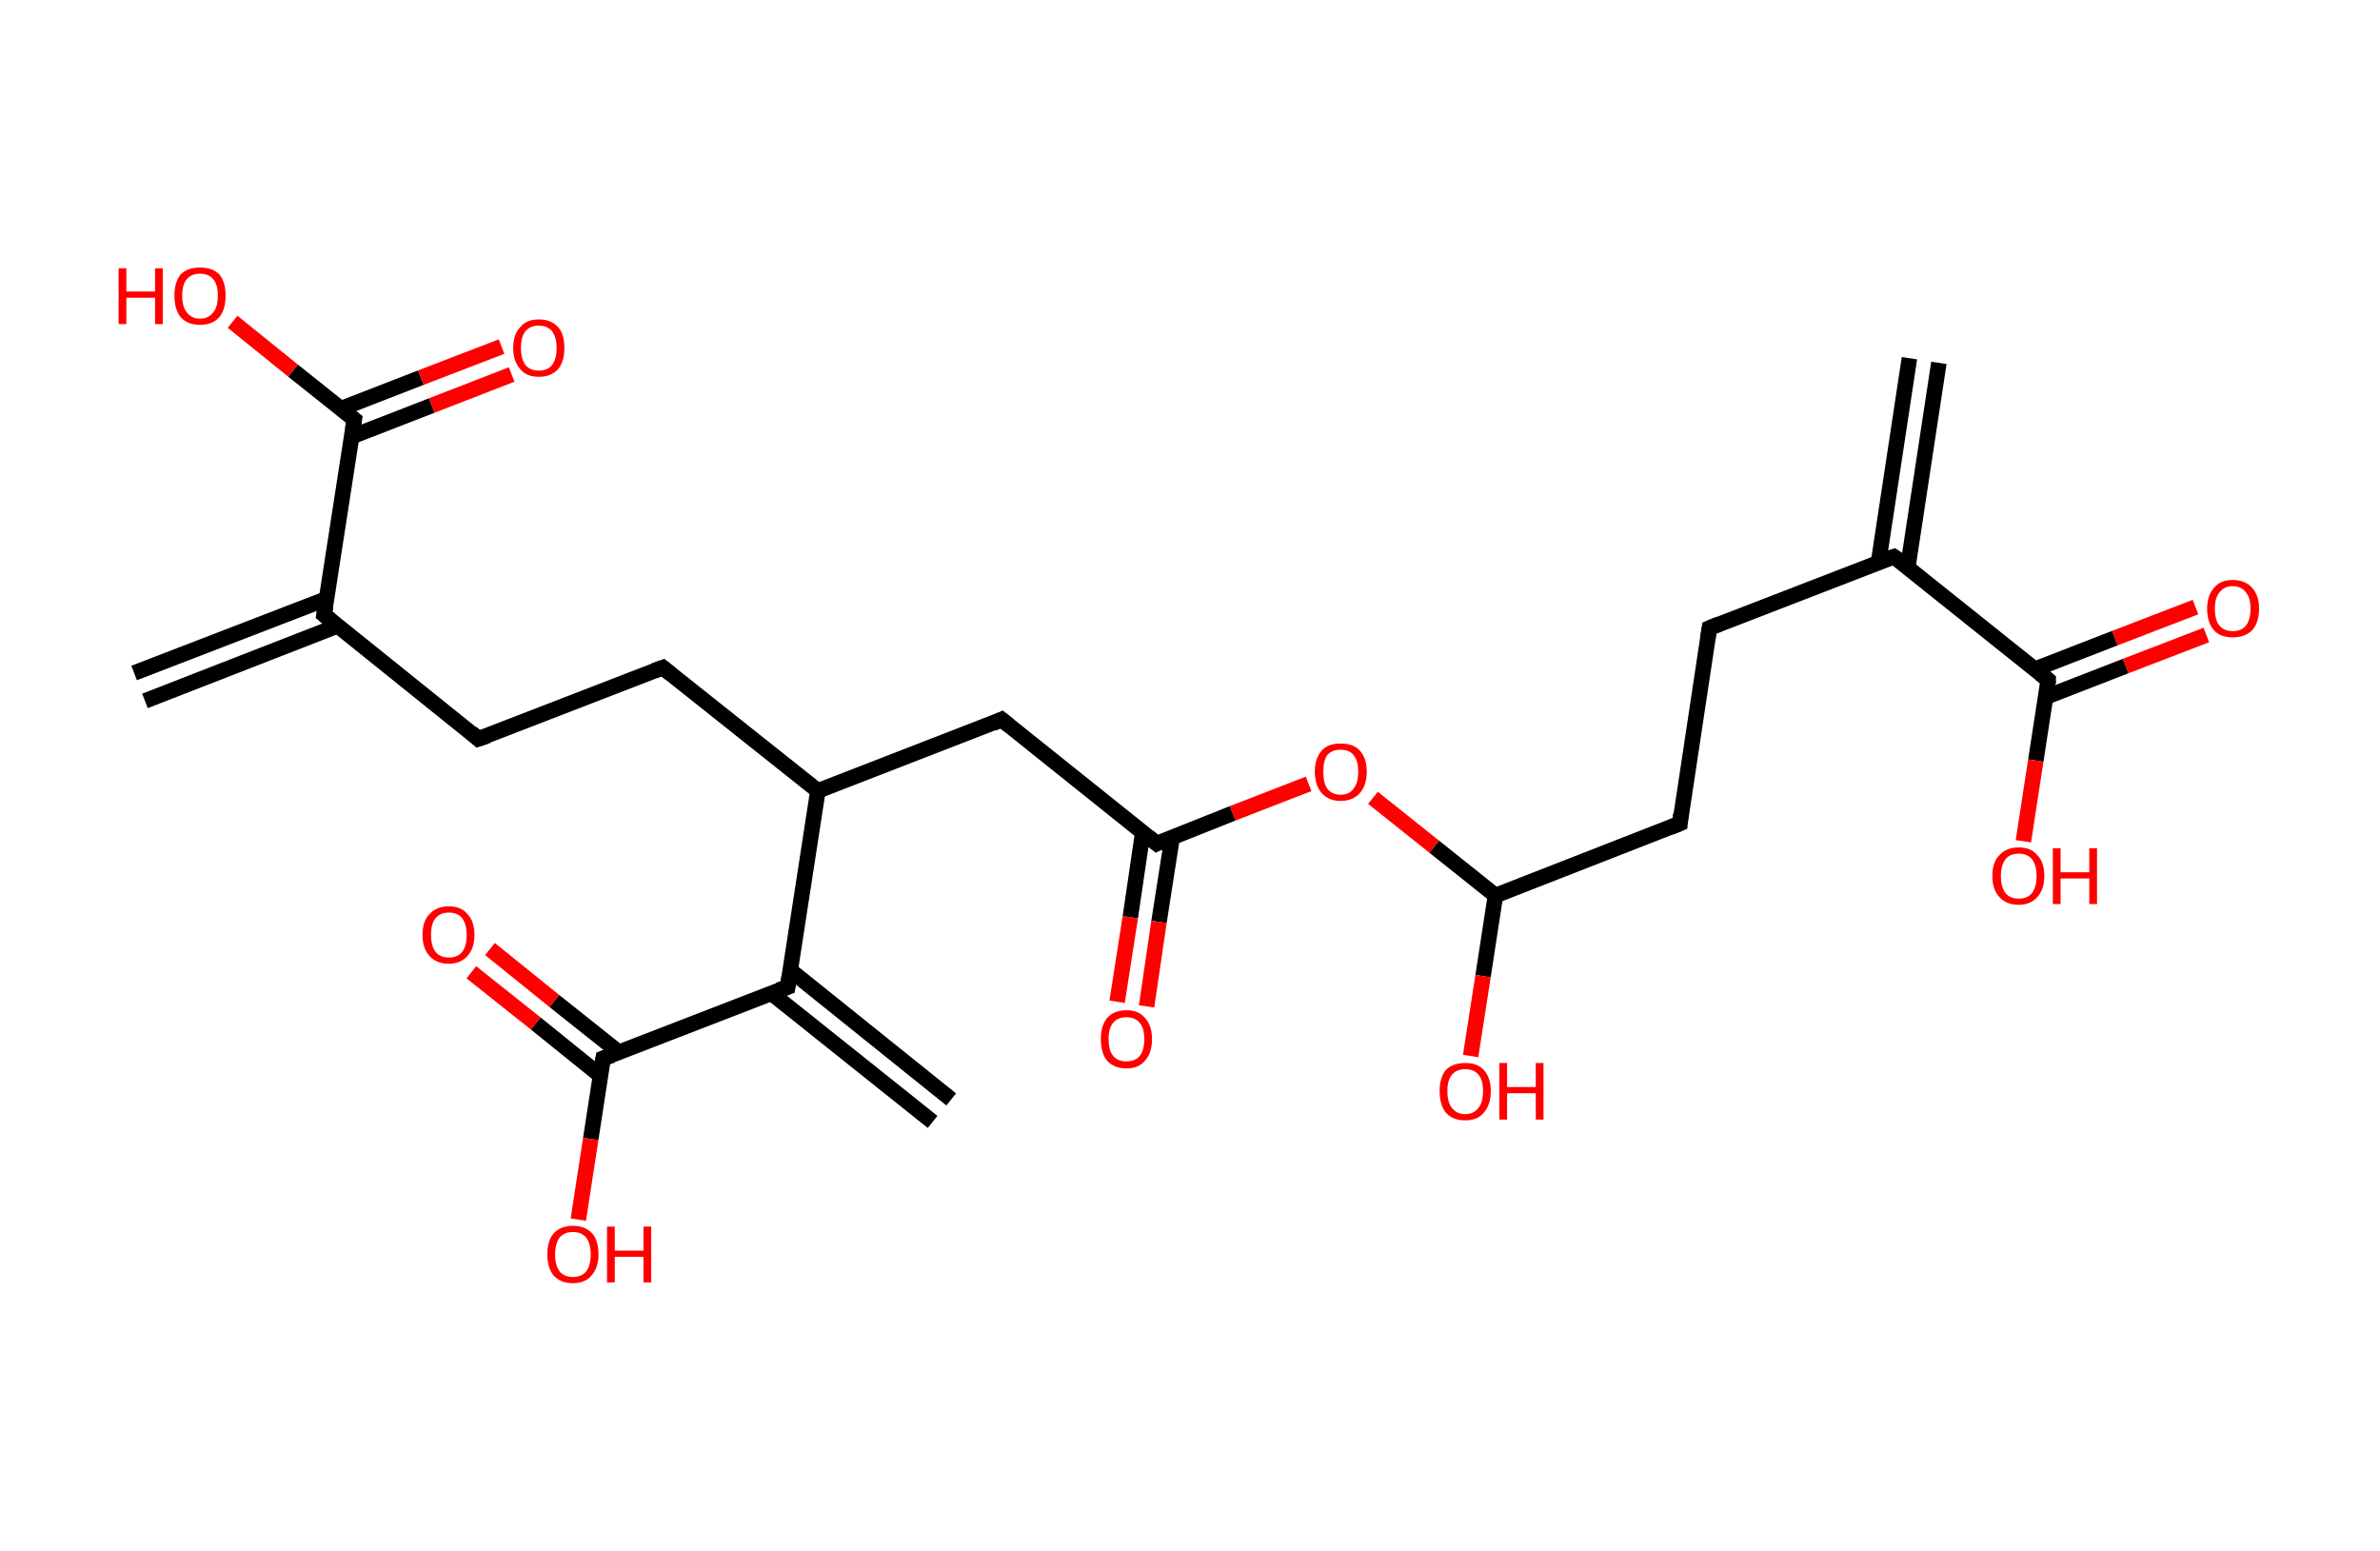 <?xml version='1.0' encoding='ASCII' standalone='yes'?>
<svg xmlns="http://www.w3.org/2000/svg" xmlns:rdkit="http://www.rdkit.org/xml" xmlns:xlink="http://www.w3.org/1999/xlink" version="1.1" baseProfile="full" xml:space="preserve" width="307px" height="200px" viewBox="0 0 307 200">
<!-- END OF HEADER -->
<rect style="opacity:1.0;fill:#FFFFFF;stroke:none" width="307.0" height="200.0" x="0.0" y="0.0"> </rect>
<path class="bond-0 atom-0 atom-1" d="M 250.1,46.8 L 246.1,73.1" style="fill:none;fill-rule:evenodd;stroke:#000000;stroke-width:2.0px;stroke-linecap:butt;stroke-linejoin:miter;stroke-opacity:1"/>
<path class="bond-0 atom-0 atom-1" d="M 246.3,46.2 L 242.3,72.6" style="fill:none;fill-rule:evenodd;stroke:#000000;stroke-width:2.0px;stroke-linecap:butt;stroke-linejoin:miter;stroke-opacity:1"/>
<path class="bond-1 atom-1 atom-2" d="M 244.3,71.8 L 220.5,81.0" style="fill:none;fill-rule:evenodd;stroke:#000000;stroke-width:2.0px;stroke-linecap:butt;stroke-linejoin:miter;stroke-opacity:1"/>
<path class="bond-2 atom-2 atom-3" d="M 220.5,81.0 L 216.7,106.2" style="fill:none;fill-rule:evenodd;stroke:#000000;stroke-width:2.0px;stroke-linecap:butt;stroke-linejoin:miter;stroke-opacity:1"/>
<path class="bond-3 atom-3 atom-4" d="M 216.7,106.2 L 192.9,115.5" style="fill:none;fill-rule:evenodd;stroke:#000000;stroke-width:2.0px;stroke-linecap:butt;stroke-linejoin:miter;stroke-opacity:1"/>
<path class="bond-4 atom-4 atom-5" d="M 192.9,115.5 L 191.3,125.9" style="fill:none;fill-rule:evenodd;stroke:#000000;stroke-width:2.0px;stroke-linecap:butt;stroke-linejoin:miter;stroke-opacity:1"/>
<path class="bond-4 atom-4 atom-5" d="M 191.3,125.9 L 189.7,136.2" style="fill:none;fill-rule:evenodd;stroke:#FF0000;stroke-width:2.0px;stroke-linecap:butt;stroke-linejoin:miter;stroke-opacity:1"/>
<path class="bond-5 atom-4 atom-6" d="M 192.9,115.5 L 185.0,109.2" style="fill:none;fill-rule:evenodd;stroke:#000000;stroke-width:2.0px;stroke-linecap:butt;stroke-linejoin:miter;stroke-opacity:1"/>
<path class="bond-5 atom-4 atom-6" d="M 185.0,109.2 L 177.1,102.9" style="fill:none;fill-rule:evenodd;stroke:#FF0000;stroke-width:2.0px;stroke-linecap:butt;stroke-linejoin:miter;stroke-opacity:1"/>
<path class="bond-6 atom-6 atom-7" d="M 168.8,101.1 L 159.0,104.9" style="fill:none;fill-rule:evenodd;stroke:#FF0000;stroke-width:2.0px;stroke-linecap:butt;stroke-linejoin:miter;stroke-opacity:1"/>
<path class="bond-6 atom-6 atom-7" d="M 159.0,104.9 L 149.2,108.8" style="fill:none;fill-rule:evenodd;stroke:#000000;stroke-width:2.0px;stroke-linecap:butt;stroke-linejoin:miter;stroke-opacity:1"/>
<path class="bond-7 atom-7 atom-8" d="M 147.4,107.4 L 145.8,118.3" style="fill:none;fill-rule:evenodd;stroke:#000000;stroke-width:2.0px;stroke-linecap:butt;stroke-linejoin:miter;stroke-opacity:1"/>
<path class="bond-7 atom-7 atom-8" d="M 145.8,118.3 L 144.1,129.2" style="fill:none;fill-rule:evenodd;stroke:#FF0000;stroke-width:2.0px;stroke-linecap:butt;stroke-linejoin:miter;stroke-opacity:1"/>
<path class="bond-7 atom-7 atom-8" d="M 151.2,108.0 L 149.5,118.9" style="fill:none;fill-rule:evenodd;stroke:#000000;stroke-width:2.0px;stroke-linecap:butt;stroke-linejoin:miter;stroke-opacity:1"/>
<path class="bond-7 atom-7 atom-8" d="M 149.5,118.9 L 147.9,129.8" style="fill:none;fill-rule:evenodd;stroke:#FF0000;stroke-width:2.0px;stroke-linecap:butt;stroke-linejoin:miter;stroke-opacity:1"/>
<path class="bond-8 atom-7 atom-9" d="M 149.2,108.8 L 129.2,92.8" style="fill:none;fill-rule:evenodd;stroke:#000000;stroke-width:2.0px;stroke-linecap:butt;stroke-linejoin:miter;stroke-opacity:1"/>
<path class="bond-9 atom-9 atom-10" d="M 129.2,92.8 L 105.5,102.0" style="fill:none;fill-rule:evenodd;stroke:#000000;stroke-width:2.0px;stroke-linecap:butt;stroke-linejoin:miter;stroke-opacity:1"/>
<path class="bond-10 atom-10 atom-11" d="M 105.5,102.0 L 85.5,86.1" style="fill:none;fill-rule:evenodd;stroke:#000000;stroke-width:2.0px;stroke-linecap:butt;stroke-linejoin:miter;stroke-opacity:1"/>
<path class="bond-11 atom-11 atom-12" d="M 85.5,86.1 L 61.7,95.3" style="fill:none;fill-rule:evenodd;stroke:#000000;stroke-width:2.0px;stroke-linecap:butt;stroke-linejoin:miter;stroke-opacity:1"/>
<path class="bond-12 atom-12 atom-13" d="M 61.7,95.3 L 41.8,79.3" style="fill:none;fill-rule:evenodd;stroke:#000000;stroke-width:2.0px;stroke-linecap:butt;stroke-linejoin:miter;stroke-opacity:1"/>
<path class="bond-13 atom-13 atom-14" d="M 42.2,77.2 L 17.3,86.8" style="fill:none;fill-rule:evenodd;stroke:#000000;stroke-width:2.0px;stroke-linecap:butt;stroke-linejoin:miter;stroke-opacity:1"/>
<path class="bond-13 atom-13 atom-14" d="M 43.6,80.7 L 18.7,90.4" style="fill:none;fill-rule:evenodd;stroke:#000000;stroke-width:2.0px;stroke-linecap:butt;stroke-linejoin:miter;stroke-opacity:1"/>
<path class="bond-14 atom-13 atom-15" d="M 41.8,79.3 L 45.7,54.1" style="fill:none;fill-rule:evenodd;stroke:#000000;stroke-width:2.0px;stroke-linecap:butt;stroke-linejoin:miter;stroke-opacity:1"/>
<path class="bond-15 atom-15 atom-16" d="M 45.4,56.3 L 55.7,52.3" style="fill:none;fill-rule:evenodd;stroke:#000000;stroke-width:2.0px;stroke-linecap:butt;stroke-linejoin:miter;stroke-opacity:1"/>
<path class="bond-15 atom-15 atom-16" d="M 55.7,52.3 L 66.0,48.3" style="fill:none;fill-rule:evenodd;stroke:#FF0000;stroke-width:2.0px;stroke-linecap:butt;stroke-linejoin:miter;stroke-opacity:1"/>
<path class="bond-15 atom-15 atom-16" d="M 44.0,52.7 L 54.3,48.7" style="fill:none;fill-rule:evenodd;stroke:#000000;stroke-width:2.0px;stroke-linecap:butt;stroke-linejoin:miter;stroke-opacity:1"/>
<path class="bond-15 atom-15 atom-16" d="M 54.3,48.7 L 64.7,44.7" style="fill:none;fill-rule:evenodd;stroke:#FF0000;stroke-width:2.0px;stroke-linecap:butt;stroke-linejoin:miter;stroke-opacity:1"/>
<path class="bond-16 atom-15 atom-17" d="M 45.7,54.1 L 37.8,47.8" style="fill:none;fill-rule:evenodd;stroke:#000000;stroke-width:2.0px;stroke-linecap:butt;stroke-linejoin:miter;stroke-opacity:1"/>
<path class="bond-16 atom-15 atom-17" d="M 37.8,47.8 L 30.0,41.5" style="fill:none;fill-rule:evenodd;stroke:#FF0000;stroke-width:2.0px;stroke-linecap:butt;stroke-linejoin:miter;stroke-opacity:1"/>
<path class="bond-17 atom-10 atom-18" d="M 105.5,102.0 L 101.6,127.3" style="fill:none;fill-rule:evenodd;stroke:#000000;stroke-width:2.0px;stroke-linecap:butt;stroke-linejoin:miter;stroke-opacity:1"/>
<path class="bond-18 atom-18 atom-19" d="M 99.5,128.1 L 120.3,144.7" style="fill:none;fill-rule:evenodd;stroke:#000000;stroke-width:2.0px;stroke-linecap:butt;stroke-linejoin:miter;stroke-opacity:1"/>
<path class="bond-18 atom-18 atom-19" d="M 101.9,125.1 L 122.7,141.8" style="fill:none;fill-rule:evenodd;stroke:#000000;stroke-width:2.0px;stroke-linecap:butt;stroke-linejoin:miter;stroke-opacity:1"/>
<path class="bond-19 atom-18 atom-20" d="M 101.6,127.3 L 77.8,136.5" style="fill:none;fill-rule:evenodd;stroke:#000000;stroke-width:2.0px;stroke-linecap:butt;stroke-linejoin:miter;stroke-opacity:1"/>
<path class="bond-20 atom-20 atom-21" d="M 79.8,135.7 L 71.5,129.1" style="fill:none;fill-rule:evenodd;stroke:#000000;stroke-width:2.0px;stroke-linecap:butt;stroke-linejoin:miter;stroke-opacity:1"/>
<path class="bond-20 atom-20 atom-21" d="M 71.5,129.1 L 63.2,122.4" style="fill:none;fill-rule:evenodd;stroke:#FF0000;stroke-width:2.0px;stroke-linecap:butt;stroke-linejoin:miter;stroke-opacity:1"/>
<path class="bond-20 atom-20 atom-21" d="M 77.4,138.7 L 69.1,132.0" style="fill:none;fill-rule:evenodd;stroke:#000000;stroke-width:2.0px;stroke-linecap:butt;stroke-linejoin:miter;stroke-opacity:1"/>
<path class="bond-20 atom-20 atom-21" d="M 69.1,132.0 L 60.8,125.4" style="fill:none;fill-rule:evenodd;stroke:#FF0000;stroke-width:2.0px;stroke-linecap:butt;stroke-linejoin:miter;stroke-opacity:1"/>
<path class="bond-21 atom-20 atom-22" d="M 77.8,136.5 L 76.2,146.9" style="fill:none;fill-rule:evenodd;stroke:#000000;stroke-width:2.0px;stroke-linecap:butt;stroke-linejoin:miter;stroke-opacity:1"/>
<path class="bond-21 atom-20 atom-22" d="M 76.2,146.9 L 74.6,157.3" style="fill:none;fill-rule:evenodd;stroke:#FF0000;stroke-width:2.0px;stroke-linecap:butt;stroke-linejoin:miter;stroke-opacity:1"/>
<path class="bond-22 atom-1 atom-23" d="M 244.3,71.8 L 264.2,87.7" style="fill:none;fill-rule:evenodd;stroke:#000000;stroke-width:2.0px;stroke-linecap:butt;stroke-linejoin:miter;stroke-opacity:1"/>
<path class="bond-23 atom-23 atom-24" d="M 263.9,89.9 L 274.2,85.9" style="fill:none;fill-rule:evenodd;stroke:#000000;stroke-width:2.0px;stroke-linecap:butt;stroke-linejoin:miter;stroke-opacity:1"/>
<path class="bond-23 atom-23 atom-24" d="M 274.2,85.9 L 284.6,81.9" style="fill:none;fill-rule:evenodd;stroke:#FF0000;stroke-width:2.0px;stroke-linecap:butt;stroke-linejoin:miter;stroke-opacity:1"/>
<path class="bond-23 atom-23 atom-24" d="M 262.5,86.3 L 272.8,82.3" style="fill:none;fill-rule:evenodd;stroke:#000000;stroke-width:2.0px;stroke-linecap:butt;stroke-linejoin:miter;stroke-opacity:1"/>
<path class="bond-23 atom-23 atom-24" d="M 272.8,82.3 L 283.2,78.3" style="fill:none;fill-rule:evenodd;stroke:#FF0000;stroke-width:2.0px;stroke-linecap:butt;stroke-linejoin:miter;stroke-opacity:1"/>
<path class="bond-24 atom-23 atom-25" d="M 264.2,87.7 L 262.6,98.1" style="fill:none;fill-rule:evenodd;stroke:#000000;stroke-width:2.0px;stroke-linecap:butt;stroke-linejoin:miter;stroke-opacity:1"/>
<path class="bond-24 atom-23 atom-25" d="M 262.6,98.1 L 261.0,108.5" style="fill:none;fill-rule:evenodd;stroke:#FF0000;stroke-width:2.0px;stroke-linecap:butt;stroke-linejoin:miter;stroke-opacity:1"/>
<path d="M 243.1,72.2 L 244.3,71.8 L 245.3,72.5" style="fill:none;stroke:#000000;stroke-width:2.0px;stroke-linecap:butt;stroke-linejoin:miter;stroke-opacity:1;"/>
<path d="M 221.7,80.5 L 220.5,81.0 L 220.3,82.3" style="fill:none;stroke:#000000;stroke-width:2.0px;stroke-linecap:butt;stroke-linejoin:miter;stroke-opacity:1;"/>
<path d="M 216.8,105.0 L 216.7,106.2 L 215.5,106.7" style="fill:none;stroke:#000000;stroke-width:2.0px;stroke-linecap:butt;stroke-linejoin:miter;stroke-opacity:1;"/>
<path d="M 149.6,108.6 L 149.2,108.8 L 148.2,108.0" style="fill:none;stroke:#000000;stroke-width:2.0px;stroke-linecap:butt;stroke-linejoin:miter;stroke-opacity:1;"/>
<path d="M 130.2,93.6 L 129.2,92.8 L 128.1,93.3" style="fill:none;stroke:#000000;stroke-width:2.0px;stroke-linecap:butt;stroke-linejoin:miter;stroke-opacity:1;"/>
<path d="M 86.5,86.9 L 85.5,86.1 L 84.4,86.5" style="fill:none;stroke:#000000;stroke-width:2.0px;stroke-linecap:butt;stroke-linejoin:miter;stroke-opacity:1;"/>
<path d="M 62.9,94.9 L 61.7,95.3 L 60.8,94.5" style="fill:none;stroke:#000000;stroke-width:2.0px;stroke-linecap:butt;stroke-linejoin:miter;stroke-opacity:1;"/>
<path d="M 42.8,80.1 L 41.8,79.3 L 42.0,78.1" style="fill:none;stroke:#000000;stroke-width:2.0px;stroke-linecap:butt;stroke-linejoin:miter;stroke-opacity:1;"/>
<path d="M 45.5,55.4 L 45.7,54.1 L 45.3,53.8" style="fill:none;stroke:#000000;stroke-width:2.0px;stroke-linecap:butt;stroke-linejoin:miter;stroke-opacity:1;"/>
<path d="M 101.8,126.0 L 101.6,127.3 L 100.4,127.7" style="fill:none;stroke:#000000;stroke-width:2.0px;stroke-linecap:butt;stroke-linejoin:miter;stroke-opacity:1;"/>
<path d="M 79.0,136.1 L 77.8,136.5 L 77.7,137.0" style="fill:none;stroke:#000000;stroke-width:2.0px;stroke-linecap:butt;stroke-linejoin:miter;stroke-opacity:1;"/>
<path d="M 263.2,86.9 L 264.2,87.7 L 264.2,88.2" style="fill:none;stroke:#000000;stroke-width:2.0px;stroke-linecap:butt;stroke-linejoin:miter;stroke-opacity:1;"/>
<path class="atom-5" d="M 185.7 140.7 Q 185.7 139.0, 186.5 138.0 Q 187.4 137.1, 189.0 137.1 Q 190.6 137.1, 191.4 138.0 Q 192.3 139.0, 192.3 140.7 Q 192.3 142.5, 191.4 143.5 Q 190.6 144.5, 189.0 144.5 Q 187.4 144.5, 186.5 143.5 Q 185.7 142.5, 185.7 140.7 M 189.0 143.7 Q 190.1 143.7, 190.7 142.9 Q 191.3 142.2, 191.3 140.7 Q 191.3 139.3, 190.7 138.6 Q 190.1 137.9, 189.0 137.9 Q 187.9 137.9, 187.3 138.6 Q 186.7 139.3, 186.7 140.7 Q 186.7 142.2, 187.3 142.9 Q 187.9 143.7, 189.0 143.7 " fill="#FF0000"/>
<path class="atom-5" d="M 193.4 137.1 L 194.4 137.1 L 194.4 140.2 L 198.1 140.2 L 198.1 137.1 L 199.1 137.1 L 199.1 144.4 L 198.1 144.4 L 198.1 141.0 L 194.4 141.0 L 194.4 144.4 L 193.4 144.4 L 193.4 137.1 " fill="#FF0000"/>
<path class="atom-6" d="M 169.6 99.5 Q 169.6 97.8, 170.5 96.8 Q 171.3 95.9, 172.9 95.9 Q 174.6 95.9, 175.4 96.8 Q 176.3 97.8, 176.3 99.5 Q 176.3 101.3, 175.4 102.3 Q 174.5 103.3, 172.9 103.3 Q 171.4 103.3, 170.5 102.3 Q 169.6 101.3, 169.6 99.5 M 172.9 102.5 Q 174.1 102.5, 174.6 101.7 Q 175.2 101.0, 175.2 99.5 Q 175.2 98.1, 174.6 97.4 Q 174.1 96.7, 172.9 96.7 Q 171.8 96.7, 171.2 97.4 Q 170.7 98.1, 170.7 99.5 Q 170.7 101.0, 171.2 101.7 Q 171.8 102.5, 172.9 102.5 " fill="#FF0000"/>
<path class="atom-8" d="M 142.0 134.0 Q 142.0 132.3, 142.8 131.3 Q 143.7 130.3, 145.3 130.3 Q 146.9 130.3, 147.7 131.3 Q 148.6 132.3, 148.6 134.0 Q 148.6 135.8, 147.7 136.8 Q 146.9 137.8, 145.3 137.8 Q 143.7 137.8, 142.8 136.8 Q 142.0 135.8, 142.0 134.0 M 145.3 136.9 Q 146.4 136.9, 147.0 136.2 Q 147.6 135.5, 147.6 134.0 Q 147.6 132.6, 147.0 131.9 Q 146.4 131.2, 145.3 131.2 Q 144.2 131.2, 143.6 131.9 Q 143.0 132.6, 143.0 134.0 Q 143.0 135.5, 143.6 136.2 Q 144.2 136.9, 145.3 136.9 " fill="#FF0000"/>
<path class="atom-16" d="M 66.2 44.9 Q 66.2 43.1, 67.1 42.2 Q 67.9 41.2, 69.5 41.2 Q 71.1 41.2, 72.0 42.2 Q 72.8 43.1, 72.8 44.9 Q 72.8 46.6, 72.0 47.6 Q 71.1 48.6, 69.5 48.6 Q 67.9 48.6, 67.1 47.6 Q 66.2 46.6, 66.2 44.9 M 69.5 47.8 Q 70.6 47.8, 71.2 47.1 Q 71.8 46.3, 71.8 44.9 Q 71.8 43.5, 71.2 42.7 Q 70.6 42.0, 69.5 42.0 Q 68.4 42.0, 67.8 42.7 Q 67.2 43.4, 67.2 44.9 Q 67.2 46.3, 67.8 47.1 Q 68.4 47.8, 69.5 47.8 " fill="#FF0000"/>
<path class="atom-17" d="M 15.3 34.6 L 16.3 34.6 L 16.3 37.6 L 20.0 37.6 L 20.0 34.6 L 21.0 34.6 L 21.0 41.8 L 20.0 41.8 L 20.0 38.4 L 16.3 38.4 L 16.3 41.8 L 15.3 41.8 L 15.3 34.6 " fill="#FF0000"/>
<path class="atom-17" d="M 22.5 38.1 Q 22.5 36.4, 23.3 35.4 Q 24.2 34.5, 25.8 34.5 Q 27.4 34.5, 28.3 35.4 Q 29.1 36.4, 29.1 38.1 Q 29.1 39.9, 28.3 40.9 Q 27.4 41.9, 25.8 41.9 Q 24.2 41.9, 23.3 40.9 Q 22.5 39.9, 22.5 38.1 M 25.8 41.1 Q 26.9 41.1, 27.5 40.3 Q 28.1 39.6, 28.1 38.1 Q 28.1 36.7, 27.5 36.0 Q 26.9 35.3, 25.8 35.3 Q 24.7 35.3, 24.1 36.0 Q 23.5 36.7, 23.5 38.1 Q 23.5 39.6, 24.1 40.3 Q 24.7 41.1, 25.8 41.1 " fill="#FF0000"/>
<path class="atom-21" d="M 54.5 120.6 Q 54.5 118.8, 55.4 117.9 Q 56.3 116.9, 57.9 116.9 Q 59.5 116.9, 60.3 117.9 Q 61.2 118.8, 61.2 120.6 Q 61.2 122.3, 60.3 123.3 Q 59.4 124.3, 57.9 124.3 Q 56.3 124.3, 55.4 123.3 Q 54.5 122.3, 54.5 120.6 M 57.9 123.5 Q 59.0 123.5, 59.6 122.8 Q 60.2 122.0, 60.2 120.6 Q 60.2 119.2, 59.6 118.4 Q 59.0 117.7, 57.9 117.7 Q 56.8 117.7, 56.2 118.4 Q 55.6 119.1, 55.6 120.6 Q 55.6 122.0, 56.2 122.8 Q 56.8 123.5, 57.9 123.5 " fill="#FF0000"/>
<path class="atom-22" d="M 70.6 161.8 Q 70.6 160.0, 71.4 159.1 Q 72.3 158.1, 73.9 158.1 Q 75.5 158.1, 76.4 159.1 Q 77.2 160.0, 77.2 161.8 Q 77.2 163.5, 76.3 164.5 Q 75.5 165.5, 73.9 165.5 Q 72.3 165.5, 71.4 164.5 Q 70.6 163.5, 70.6 161.8 M 73.9 164.7 Q 75.0 164.7, 75.6 164.0 Q 76.2 163.2, 76.2 161.8 Q 76.2 160.4, 75.6 159.6 Q 75.0 158.9, 73.9 158.9 Q 72.8 158.9, 72.2 159.6 Q 71.6 160.4, 71.6 161.8 Q 71.6 163.2, 72.2 164.0 Q 72.8 164.7, 73.9 164.7 " fill="#FF0000"/>
<path class="atom-22" d="M 78.3 158.2 L 79.3 158.2 L 79.3 161.3 L 83.0 161.3 L 83.0 158.2 L 84.0 158.2 L 84.0 165.4 L 83.0 165.4 L 83.0 162.1 L 79.3 162.1 L 79.3 165.4 L 78.3 165.4 L 78.3 158.2 " fill="#FF0000"/>
<path class="atom-24" d="M 284.7 78.5 Q 284.7 76.8, 285.6 75.8 Q 286.4 74.8, 288.0 74.8 Q 289.6 74.8, 290.5 75.8 Q 291.4 76.8, 291.4 78.5 Q 291.4 80.3, 290.5 81.3 Q 289.6 82.2, 288.0 82.2 Q 286.4 82.2, 285.6 81.3 Q 284.7 80.3, 284.7 78.5 M 288.0 81.4 Q 289.1 81.4, 289.7 80.7 Q 290.3 79.9, 290.3 78.5 Q 290.3 77.1, 289.7 76.4 Q 289.1 75.6, 288.0 75.6 Q 286.9 75.6, 286.3 76.4 Q 285.7 77.1, 285.7 78.5 Q 285.7 80.0, 286.3 80.7 Q 286.9 81.4, 288.0 81.4 " fill="#FF0000"/>
<path class="atom-25" d="M 257.0 113.0 Q 257.0 111.2, 257.9 110.3 Q 258.8 109.3, 260.4 109.3 Q 262.0 109.3, 262.8 110.3 Q 263.7 111.2, 263.7 113.0 Q 263.7 114.7, 262.8 115.7 Q 261.9 116.7, 260.4 116.7 Q 258.8 116.7, 257.9 115.7 Q 257.0 114.7, 257.0 113.0 M 260.4 115.9 Q 261.5 115.9, 262.1 115.2 Q 262.7 114.4, 262.7 113.0 Q 262.7 111.6, 262.1 110.8 Q 261.5 110.1, 260.4 110.1 Q 259.3 110.1, 258.7 110.8 Q 258.1 111.6, 258.1 113.0 Q 258.1 114.4, 258.7 115.2 Q 259.3 115.9, 260.4 115.9 " fill="#FF0000"/>
<path class="atom-25" d="M 264.8 109.4 L 265.8 109.4 L 265.8 112.5 L 269.5 112.5 L 269.5 109.4 L 270.5 109.4 L 270.5 116.6 L 269.5 116.6 L 269.5 113.3 L 265.8 113.3 L 265.8 116.6 L 264.8 116.6 L 264.8 109.4 " fill="#FF0000"/>
</svg>
